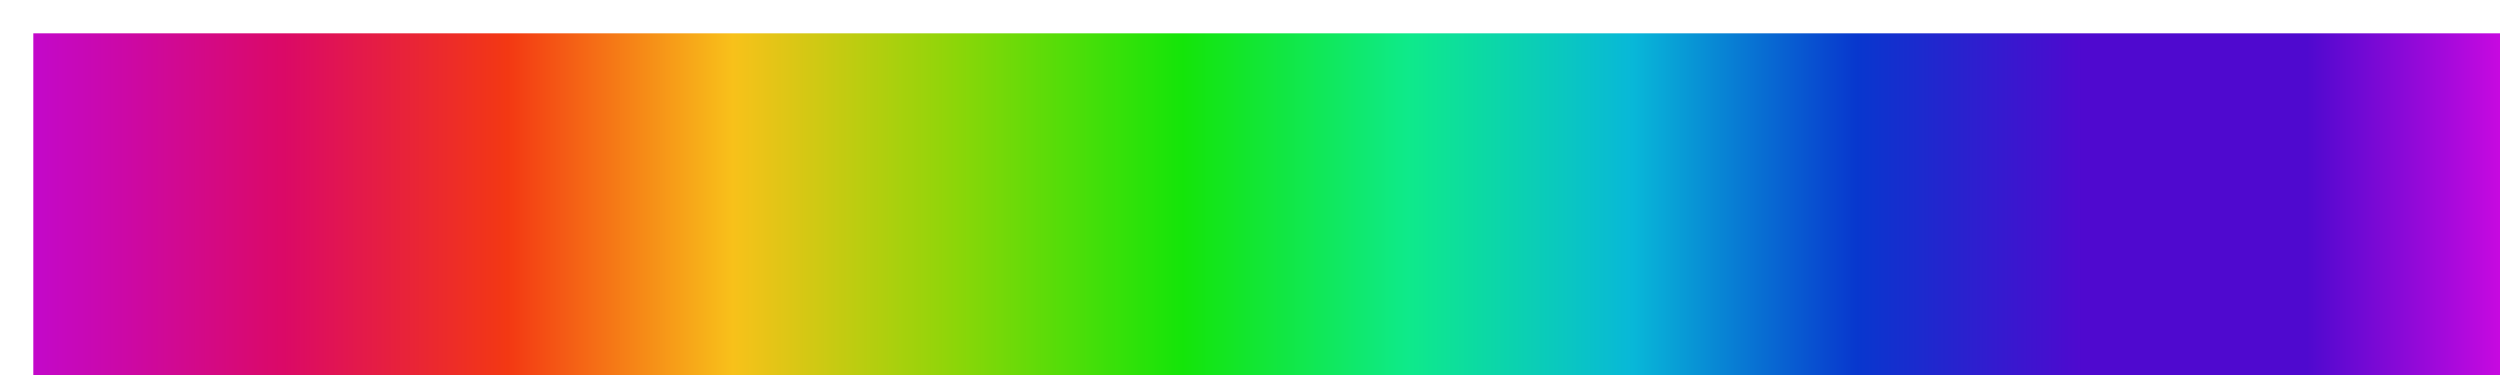 <?xml version="1.0" encoding="UTF-8" standalone="no"?>
<svg
   version="1.1"
   width="300px"
   height="45px"
   viewBox="0 0 300 45"
   id="svg35"
   sodipodi:docname="rc_rainbow.svg"
   inkscape:version="1.1.2 (b8e25be833, 2022-02-05)"
   xmlns:inkscape="http://www.inkscape.org/namespaces/inkscape"
   xmlns:sodipodi="http://sodipodi.sourceforge.net/DTD/sodipodi-0.dtd"
   xmlns="http://www.w3.org/2000/svg"
   xmlns:svg="http://www.w3.org/2000/svg">
  <defs
     id="defs39" />
  <sodipodi:namedview
     id="namedview37"
     pagecolor="#ffffff"
     bordercolor="#666666"
     borderopacity="1.0"
     inkscape:pageshadow="2"
     inkscape:pageopacity="0.0"
     inkscape:pagecheckerboard="0"
     showgrid="false"
     inkscape:zoom="3.78"
     inkscape:cx="149.86772"
     inkscape:cy="22.486772"
     inkscape:window-width="1920"
     inkscape:window-height="1017"
     inkscape:window-x="-8"
     inkscape:window-y="-8"
     inkscape:window-maximized="1"
     inkscape:current-layer="svg35" />
  <g
     id="g31"
     style="stroke:none"
     transform="matrix(1.027,0,0,1.351,-0.11,-1.405)">
    <defs
       id="defs27">
      <linearGradient
         id="~1Rainbow"
         gradientUnits="userSpaceOnUse"
         spreadMethod="pad"
         x1="1.424"
         x2="105.366"
         y1="11.237"
         y2="11.237"
         gradientTransform="scale(2.809,0.356)">
        <stop
           offset="0.00%"
           stop-color="rgb(195,8,202)"
           stop-opacity="1"
           id="stop2" />
        <stop
           offset="10.01%"
           stop-color="rgb(219,9,103)"
           stop-opacity="1"
           id="stop4" />
        <stop
           offset="18.99%"
           stop-color="rgb(243,56,19)"
           stop-opacity="1"
           id="stop6" />
        <stop
           offset="28.00%"
           stop-color="rgb(248,193,26)"
           stop-opacity="1"
           id="stop8" />
        <stop
           offset="37.01%"
           stop-color="rgb(139,214,8)"
           stop-opacity="1"
           id="stop10" />
        <stop
           offset="46.00%"
           stop-color="rgb(20,229,9)"
           stop-opacity="1"
           id="stop12" />
        <stop
           offset="55.00%"
           stop-color="rgb(14,234,138)"
           stop-opacity="1"
           id="stop14" />
        <stop
           offset="63.99%"
           stop-color="rgb(8,184,216)"
           stop-opacity="1"
           id="stop16" />
        <stop
           offset="73.00%"
           stop-color="rgb(8,55,206)"
           stop-opacity="1"
           id="stop18" />
        <stop
           offset="82.01%"
           stop-color="rgb(79,9,207)"
           stop-opacity="1"
           id="stop20" />
        <stop
           offset="90.99%"
           stop-color="rgb(79,9,207)"
           stop-opacity="1"
           id="stop22" />
        <stop
           offset="100.00%"
           stop-color="rgb(219,9,227)"
           stop-opacity="1"
           id="stop24" />
      </linearGradient>
    </defs>
    <rect
       fill="url(#~1Rainbow)"
       x="4"
       y="4"
       width="292"
       height="37"
       stroke="black"
       stroke-width="1"
       id="rect29"
       style="fill:url(#~1Rainbow);stroke:none" />
  </g>
</svg>

